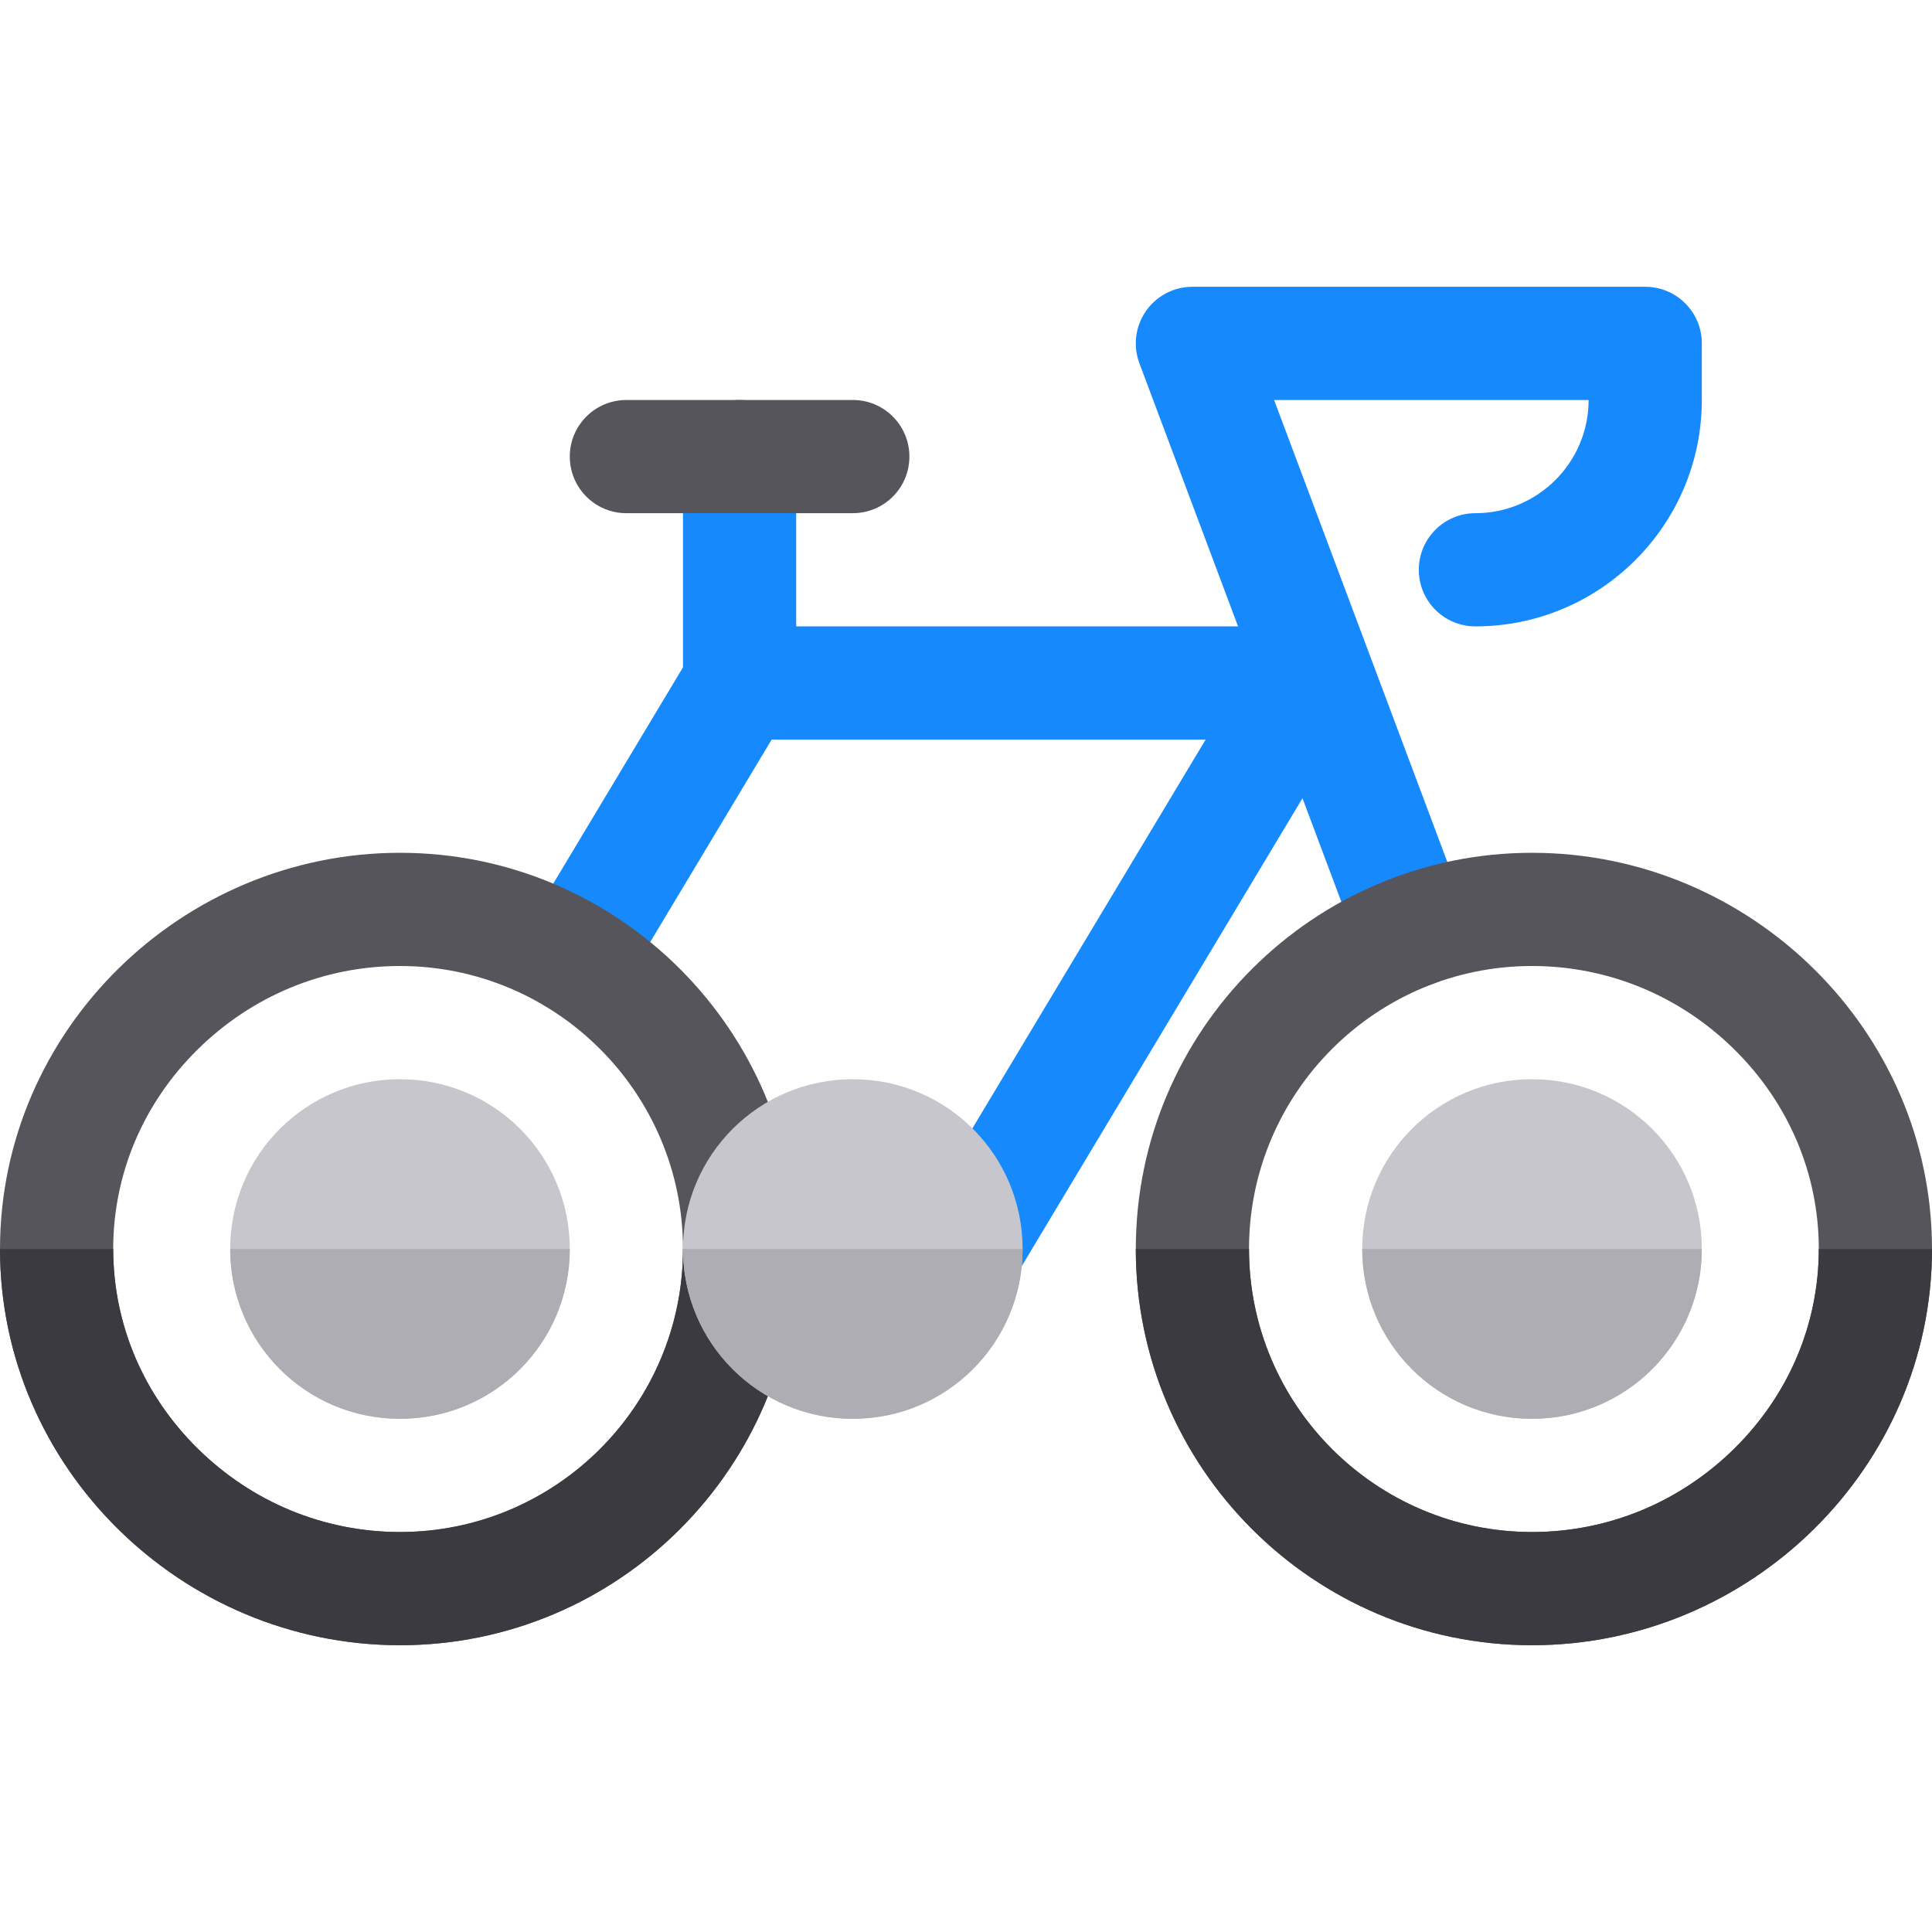 <?xml version="1.0" encoding="iso-8859-1"?>
<!-- Generator: Adobe Illustrator 19.0.0, SVG Export Plug-In . SVG Version: 6.00 Build 0)  -->
<svg version="1.1" id="Capa_1" xmlns="http://www.w3.org/2000/svg" xmlns:xlink="http://www.w3.org/1999/xlink" x="0px" y="0px"
	 viewBox="0 0 512 512" style="enable-background:new 0 0 512 512;" xml:space="preserve">
<g>
	<path style="fill:#1689FC;" d="M255.985,346c-2.622,0-5.288-0.688-7.705-2.139c-7.104-4.263-9.404-13.477-5.142-20.581L319.501,196
		H204.496l-39.316,65.537c-4.263,7.104-13.462,9.404-20.581,5.142c-7.104-4.263-9.404-13.477-5.142-20.581l43.682-72.817
		c2.71-4.512,7.588-7.28,12.861-7.28h150c5.405,0,10.386,2.9,13.052,7.603s2.593,10.474-0.19,15.117l-90,150
		C266.049,343.407,261.083,346,255.985,346z"/>
	<path style="fill:#1689FC;" d="M196,196c-8.291,0-15-6.709-15-15v-60c0-8.291,6.709-15,15-15s15,6.709,15,15v60
		C211,189.291,204.291,196,196,196z"/>
	<path style="fill:#1689FC;" d="M374.389,261.713c-6.064,0-11.792-3.706-14.048-9.727L301.952,96.273
		c-1.729-4.614-1.084-9.771,1.714-13.813C306.479,78.417,311.078,76,316,76h120c8.291,0,15,6.709,15,15v15c0,33.091-26.909,60-60,60
		c-8.291,0-15-6.709-15-15s6.709-15,15-15c16.538,0,30-13.462,30-30h-83.35l50.786,135.439c2.9,7.764-1.025,16.406-8.774,19.321
		C377.919,261.405,376.146,261.713,374.389,261.713z"/>
</g>
<g>
	<path style="fill:#57555C;" d="M226,136h-60c-8.291,0-15-6.709-15-15s6.709-15,15-15h60c8.291,0,15,6.709,15,15
		S234.291,136,226,136z"/>
	<path style="fill:#57555C;" d="M406,226c-57.9,0-105,47.1-105,105s47.1,105,105,105s106-47.1,106-105S463.9,226,406,226z
		 M459.638,383.861C445.174,398.138,426.125,406,406,406c-41.355,0-75-33.645-75-75s33.645-75,75-75
		c20.125,0,39.174,7.863,53.638,22.139C474.059,292.372,482,311.145,482,331S474.059,369.628,459.638,383.861z"/>
</g>
<path style="fill:#3C3A41;" d="M482,331c0,19.855-7.941,38.628-22.362,52.861C445.174,398.138,426.125,406,406,406
	c-41.355,0-75-33.645-75-75h-30c0,57.9,47.1,105,105,105s106-47.1,106-105H482z"/>
<path style="fill:#57555C;" d="M106,226C48.1,226,0,273.1,0,331s48.1,105,106,105s105-47.1,105-105S163.9,226,106,226z M106,406
	c-20.125,0-39.174-7.862-53.638-22.139C37.941,369.628,30,350.855,30,331s7.941-38.628,22.362-52.861
	C66.826,263.863,85.875,256,106,256c41.355,0,75,33.645,75,75S147.355,406,106,406z"/>
<path style="fill:#3C3A41;" d="M181,331c0,41.355-33.645,75-75,75c-20.125,0-39.174-7.862-53.638-22.139
	C37.941,369.628,30,350.855,30,331H0c0,57.9,48.1,105,106,105s105-47.1,105-105H181z"/>
<g>
	<path style="fill:#C8C6CD;" d="M226,286c-24.901,0-45,20.099-45,45s20.099,45,45,45s45-20.099,45-45S250.901,286,226,286z"/>
	<path style="fill:#C8C6CD;" d="M106,286c-24.901,0-45,20.099-45,45s20.099,45,45,45s45-20.099,45-45S130.901,286,106,286z"/>
	<path style="fill:#C8C6CD;" d="M406,286c-24.901,0-45,20.099-45,45s20.099,45,45,45s45-20.099,45-45S430.901,286,406,286z"/>
</g>
<g>
	<path style="fill:#AEADB3;" d="M61,331h90c0,24.901-20.099,45-45,45S61,355.901,61,331z"/>
	<path style="fill:#AEADB3;" d="M181,331h90c0,24.901-20.099,45-45,45S181,355.901,181,331z"/>
	<path style="fill:#AEADB3;" d="M451,331c0,24.901-20.099,45-45,45s-45-20.099-45-45H451z"/>
</g>
<g>
</g>
<g>
</g>
<g>
</g>
<g>
</g>
<g>
</g>
<g>
</g>
<g>
</g>
<g>
</g>
<g>
</g>
<g>
</g>
<g>
</g>
<g>
</g>
<g>
</g>
<g>
</g>
<g>
</g>
</svg>
